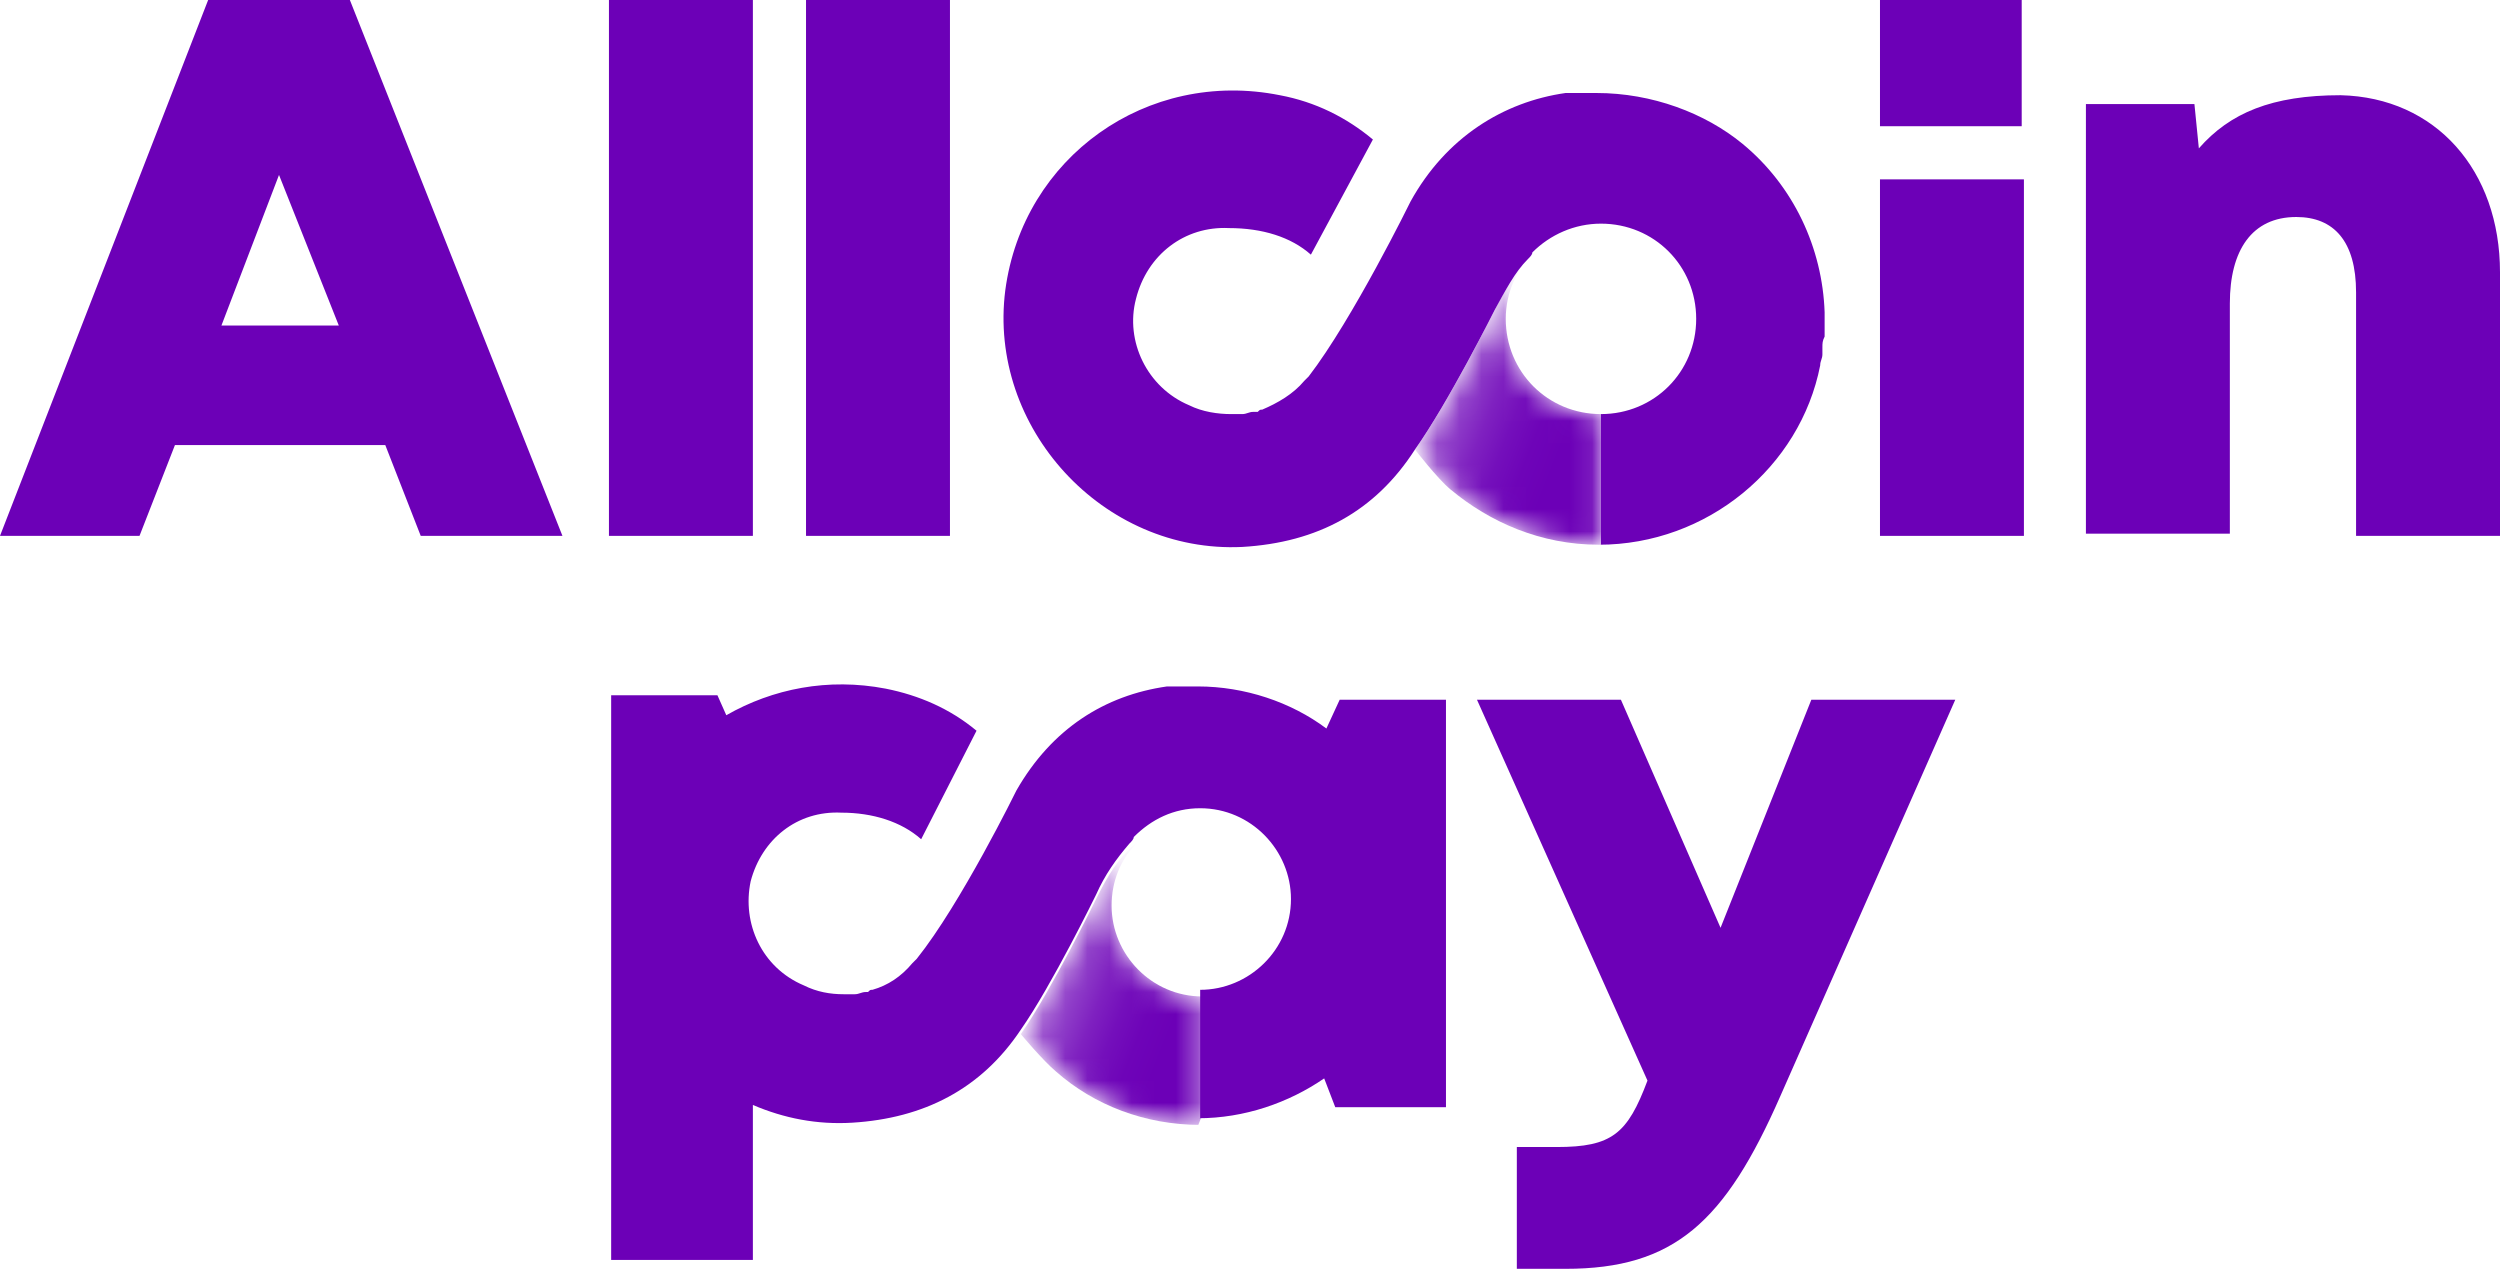 <?xml version="1.0" encoding="utf-8"?>
<!-- Generator: Adobe Illustrator 22.1.0, SVG Export Plug-In . SVG Version: 6.00 Build 0)  -->
<svg version="1.1" id="레이어_1" xmlns="http://www.w3.org/2000/svg" xmlns:xlink="http://www.w3.org/1999/xlink" x="0px"
	 y="0px" viewBox="0 0 112.9 57.3" style="enable-background:new 0 0 112.9 57.3;" xml:space="preserve">
<style type="text/css">
	.st0{clip-path:url(#SVGID_2_);}
	.st1{clip-path:url(#SVGID_4_);}
	.st2{clip-path:url(#SVGID_6_);fill:url(#SVGID_7_);}
	.st3{clip-path:url(#SVGID_9_);fill:#FFFFFF;}
	.st4{filter:url(#Adobe_OpacityMaskFilter);}
	.st5{clip-path:url(#SVGID_11_);fill:url(#SVGID_13_);}
	.st6{clip-path:url(#SVGID_11_);mask:url(#SVGID_12_);fill:url(#SVGID_14_);}
	.st7{fill:#B480D9;}
	.st8{fill:#474747;}
	.st9{clip-path:url(#SVGID_16_);}
	.st10{clip-path:url(#SVGID_18_);}
	.st11{clip-path:url(#SVGID_20_);fill:#6C00B7;}
	.st12{filter:url(#Adobe_OpacityMaskFilter_1_);}
	.st13{clip-path:url(#SVGID_22_);fill:url(#SVGID_24_);}
	.st14{clip-path:url(#SVGID_22_);mask:url(#SVGID_23_);fill:url(#SVGID_25_);}
	.st15{clip-path:url(#SVGID_27_);fill:#6C00B7;}
	.st16{clip-path:url(#SVGID_27_);fill:#1B314E;}
	.st17{filter:url(#Adobe_OpacityMaskFilter_2_);}
	.st18{clip-path:url(#SVGID_29_);fill:url(#SVGID_31_);}
	.st19{clip-path:url(#SVGID_29_);mask:url(#SVGID_30_);fill:url(#SVGID_32_);}
</style>
<g id="아트웍_2_4_">
	<g>
		<defs>
			<rect id="SVGID_15_" x="0" y="0" width="112.9" height="57.3"/>
		</defs>
		<clipPath id="SVGID_2_">
			<use xlink:href="#SVGID_15_"  style="overflow:visible;"/>
		</clipPath>
		<g class="st0">
			<defs>
				<rect id="SVGID_17_" x="0" y="0" width="112.9" height="57.3"/>
			</defs>
			<clipPath id="SVGID_4_">
				<use xlink:href="#SVGID_17_"  style="overflow:visible;"/>
			</clipPath>
			<g class="st1">
				<defs>
					<rect id="SVGID_19_" x="0" y="0" width="112.9" height="57.3"/>
				</defs>
				<clipPath id="SVGID_6_">
					<use xlink:href="#SVGID_19_"  style="overflow:visible;"/>
				</clipPath>
				<path style="clip-path:url(#SVGID_6_);fill:#6C00B7;" d="M88.3,31.6l-7.9,17.9c-2.5,5.7-4.8,7.8-9.7,7.8h-2.2v-5.5h1.8
					c2.5,0,3.2-0.6,4.1-3l-7.7-17.2h6.5l4.5,10.3l4.1-10.3H88.3z"/>
			</g>
			<g class="st1">
				<defs>
					<path id="SVGID_21_" d="M49.5,40.6c0,0-2,4.1-3.4,6.1c0,0,1,1.2,1.6,1.7c0,0,0,0,0,0c0,0,0,0,0,0c1.7,1.5,4,2.4,6.5,2.4
						c0,0,0,0,0.1,0v-5.8c-2.3,0-4.1-1.9-4.1-4.1c0-1.1,0.4-2.1,1.2-2.9C50.5,38.7,50,39.6,49.5,40.6"/>
				</defs>
				<clipPath id="SVGID_7_">
					<use xlink:href="#SVGID_21_"  style="overflow:visible;"/>
				</clipPath>
				<defs>
					<filter id="Adobe_OpacityMaskFilter" filterUnits="userSpaceOnUse" x="41.6" y="35.3" width="16.9" height="18.3">
						<feColorMatrix  type="matrix" values="1 0 0 0 0  0 1 0 0 0  0 0 1 0 0  0 0 0 1 0"/>
					</filter>
				</defs>
				<mask maskUnits="userSpaceOnUse" x="41.6" y="35.3" width="16.9" height="18.3" id="SVGID_9_">
					<g class="st4">
						
							<linearGradient id="SVGID_11_" gradientUnits="userSpaceOnUse" x1="-931.458" y1="-155.709" x2="-930.186" y2="-155.709" gradientTransform="matrix(8.956 3.531 3.531 -8.956 8936.671 1936.954)">
							<stop  offset="0" style="stop-color:#000000"/>
							<stop  offset="2.168548e-02" style="stop-color:#101010"/>
							<stop  offset="0.104" style="stop-color:#474747"/>
							<stop  offset="0.19" style="stop-color:#787878"/>
							<stop  offset="0.276" style="stop-color:#A2A2A2"/>
							<stop  offset="0.364" style="stop-color:#C3C3C3"/>
							<stop  offset="0.453" style="stop-color:#DEDEDE"/>
							<stop  offset="0.544" style="stop-color:#F0F0F0"/>
							<stop  offset="0.639" style="stop-color:#FBFBFB"/>
							<stop  offset="0.742" style="stop-color:#FFFFFF"/>
							<stop  offset="1" style="stop-color:#FFFFFF"/>
						</linearGradient>
						<polygon style="clip-path:url(#SVGID_7_);fill:url(#SVGID_11_);" points="47.1,35.3 58.5,39.8 53,53.6 41.6,49.2 						"/>
					</g>
				</mask>
				
					<linearGradient id="SVGID_12_" gradientUnits="userSpaceOnUse" x1="-931.458" y1="-155.709" x2="-930.186" y2="-155.709" gradientTransform="matrix(8.956 3.531 3.531 -8.956 8936.671 1936.953)">
					<stop  offset="0" style="stop-color:#FFFFFF"/>
					<stop  offset="2.168548e-02" style="stop-color:#F6EFFB"/>
					<stop  offset="0.104" style="stop-color:#D6B8EB"/>
					<stop  offset="0.19" style="stop-color:#BA87DD"/>
					<stop  offset="0.276" style="stop-color:#A25DD1"/>
					<stop  offset="0.364" style="stop-color:#8E3CC8"/>
					<stop  offset="0.453" style="stop-color:#7F21C0"/>
					<stop  offset="0.544" style="stop-color:#740FBB"/>
					<stop  offset="0.639" style="stop-color:#6E04B8"/>
					<stop  offset="0.742" style="stop-color:#6C00B7"/>
					<stop  offset="1" style="stop-color:#6C00B7"/>
				</linearGradient>
				<polygon style="clip-path:url(#SVGID_7_);mask:url(#SVGID_9_);fill:url(#SVGID_12_);" points="47.1,35.3 58.5,39.8 53,53.6 
					41.6,49.2 				"/>
			</g>
			<g class="st1">
				<defs>
					<rect id="SVGID_26_" x="0" y="0" width="112.9" height="57.3"/>
				</defs>
				<clipPath id="SVGID_13_">
					<use xlink:href="#SVGID_26_"  style="overflow:visible;"/>
				</clipPath>
				<path style="clip-path:url(#SVGID_13_);fill:#6C00B7;" d="M60.5,31.6l-0.6,1.3c-1.6-1.2-3.7-1.9-5.8-1.9c-0.1,0-0.2,0-0.2,0
					c-0.2,0-0.3,0-0.5,0c-0.1,0-0.2,0-0.4,0c-0.1,0-0.2,0-0.3,0c-2.8,0.4-5.2,1.9-6.8,4.7c0,0-2.5,5.1-4.5,7.6
					c-0.1,0.1-0.1,0.1-0.2,0.2c-0.5,0.6-1.1,1-1.8,1.2c-0.1,0-0.1,0-0.2,0.1c0,0-0.1,0-0.1,0c-0.2,0-0.3,0.1-0.5,0.1c0,0,0,0,0,0
					c-0.2,0-0.3,0-0.5,0c-0.6,0-1.2-0.1-1.8-0.4c-1.9-0.8-2.8-2.8-2.4-4.7c0.5-1.9,2.1-3.2,4.1-3.1l0,0c1.4,0,2.7,0.4,3.6,1.2
					l2.5-4.9c-1.2-1-2.6-1.6-4.1-1.9c-2.6-0.5-5.1,0-7.2,1.2l-0.4-0.9h-4.8v25.5H34v-7c1.4,0.6,2.9,0.9,4.5,0.8
					c3.2-0.2,5.8-1.5,7.6-4.2v0c1.4-2,3.4-6.1,3.4-6.1c0.4-0.9,0.9-1.6,1.5-2.3c0.1-0.1,0.2-0.2,0.2-0.3c0,0,0,0,0,0
					c0.8-0.8,1.8-1.3,3-1.3c2.3,0,4.1,1.9,4.1,4.1c0,2.3-1.9,4.1-4.1,4.1v5.8c0,0,0,0-0.1,0v0c2.1,0,4.1-0.7,5.7-1.8l0.5,1.3h5V31.6
					H60.5z"/>
				<path style="clip-path:url(#SVGID_13_);fill:#6C00B7;" d="M17.4,20.1H7.9l-1.6,4.1H0L9.4,0h6.4l9.6,24.2H19L17.4,20.1z
					 M12.6,7.9L10,14.7h5.3L12.6,7.9z"/>
				<rect x="27.5" y="0" style="clip-path:url(#SVGID_13_);fill:#6C00B7;" width="6.5" height="24.2"/>
				<rect x="36.4" y="0" style="clip-path:url(#SVGID_13_);fill:#6C00B7;" width="6.5" height="24.2"/>
				<path style="clip-path:url(#SVGID_13_);fill:#6C00B7;" d="M84.9,8.1h6.5v16.1h-6.5V8.1z M84.9,0h6.4v5.7h-6.4V0z"/>
				<path style="clip-path:url(#SVGID_13_);fill:#6C00B7;" d="M112.9,12.3v11.9h-6.5v-11c0-2.3-1-3.4-2.7-3.4c-2,0-3,1.5-3,3.9v10.4
					h-6.5V4.7h4.9l0.2,2c1.4-1.6,3.3-2.4,6.4-2.4C110,4.4,112.9,7.7,112.9,12.3"/>
				<polyline style="clip-path:url(#SVGID_13_);fill:#1B314E;" points="68.7,10.4 68.8,10.4 68.7,10.4 				"/>
				<path style="clip-path:url(#SVGID_13_);fill:#6C00B7;" d="M63.9,20.3c1.5-2.1,3.6-6.3,3.6-6.3c0.5-0.9,0.9-1.7,1.5-2.3
					c0.1-0.1,0.2-0.2,0.2-0.3c0,0,0,0,0,0c0,0,0,0,0,0c0.8-0.8,1.9-1.3,3.1-1.3c2.4,0,4.3,1.9,4.3,4.3c0,2.4-1.9,4.3-4.3,4.3v5.9
					c0,0,0,0-0.1,0c4.9,0,9.1-3.5,10-8.1c0-0.2,0.1-0.3,0.1-0.5c0-0.1,0-0.2,0-0.3c0-0.2,0-0.3,0.1-0.5c0-0.1,0-0.2,0-0.2
					c0,0,0-0.1,0-0.1c0-0.2,0-0.3,0-0.5c0-0.1,0-0.1,0-0.2c0,0,0,0,0,0c0,0,0-0.1,0-0.1c-0.1-2.9-1.4-5.7-3.7-7.6
					c-1.7-1.4-4.1-2.3-6.6-2.3c-0.1,0-0.2,0-0.2,0c-0.2,0-0.3,0-0.5,0c-0.1,0-0.3,0-0.4,0c-0.1,0-0.2,0-0.3,0c-2.8,0.4-5.4,2-7,4.9
					c0,0-2.6,5.3-4.6,7.9c-0.1,0.1-0.1,0.1-0.2,0.2c0,0,0,0,0,0c0,0,0,0,0,0c-0.5,0.6-1.2,1-1.9,1.3c-0.1,0-0.1,0-0.2,0.1
					c-0.1,0-0.1,0-0.2,0c-0.2,0-0.3,0.1-0.5,0.1c0,0,0,0,0,0c-0.2,0-0.3,0-0.5,0c0,0,0,0,0,0c0,0,0,0,0,0c-0.6,0-1.3-0.1-1.9-0.4
					c-1.9-0.8-2.9-2.9-2.4-4.8c0.5-2,2.2-3.3,4.2-3.2l0,0c1.5,0,2.8,0.4,3.7,1.2L62,6.3c-1.2-1-2.6-1.7-4.2-2
					c-6-1.2-11.6,2.8-12.4,8.8c-0.8,6.2,4.4,11.9,10.7,11.6C59.5,24.5,62.1,23.1,63.9,20.3"/>
			</g>
			<g class="st1">
				<defs>
					<path id="SVGID_28_" d="M67.5,14c0,0-2.1,4.2-3.6,6.3c0,0,1,1.3,1.6,1.8c0,0,0,0,0,0c0,0,0,0,0,0c1.8,1.5,4.1,2.5,6.7,2.5
						c0,0,0,0,0.1,0v-5.9c-2.4,0-4.3-1.9-4.3-4.3c0-1.2,0.5-2.2,1.2-3C68.6,12.1,68,13,67.5,14"/>
				</defs>
				<clipPath id="SVGID_14_">
					<use xlink:href="#SVGID_28_"  style="overflow:visible;"/>
				</clipPath>
				<defs>
					<filter id="Adobe_OpacityMaskFilter_1_" filterUnits="userSpaceOnUse" x="59.4" y="8.5" width="17.4" height="18.9">
						<feColorMatrix  type="matrix" values="1 0 0 0 0  0 1 0 0 0  0 0 1 0 0  0 0 0 1 0"/>
					</filter>
				</defs>
				<mask maskUnits="userSpaceOnUse" x="59.4" y="8.5" width="17.4" height="18.9" id="SVGID_16_">
					<g class="st12">
						
							<linearGradient id="SVGID_18_" gradientUnits="userSpaceOnUse" x1="-928.521" y1="-157.838" x2="-927.249" y2="-157.838" gradientTransform="matrix(9.24 3.643 3.643 -9.24 9216.778 1940.042)">
							<stop  offset="0" style="stop-color:#000000"/>
							<stop  offset="2.168548e-02" style="stop-color:#101010"/>
							<stop  offset="0.104" style="stop-color:#474747"/>
							<stop  offset="0.19" style="stop-color:#787878"/>
							<stop  offset="0.276" style="stop-color:#A2A2A2"/>
							<stop  offset="0.364" style="stop-color:#C3C3C3"/>
							<stop  offset="0.453" style="stop-color:#DEDEDE"/>
							<stop  offset="0.544" style="stop-color:#F0F0F0"/>
							<stop  offset="0.639" style="stop-color:#FBFBFB"/>
							<stop  offset="0.742" style="stop-color:#FFFFFF"/>
							<stop  offset="1" style="stop-color:#FFFFFF"/>
						</linearGradient>
						<polygon style="clip-path:url(#SVGID_14_);fill:url(#SVGID_18_);" points="65.1,8.5 76.8,13.2 71.2,27.5 59.4,22.8 						"/>
					</g>
				</mask>
				
					<linearGradient id="SVGID_20_" gradientUnits="userSpaceOnUse" x1="-928.521" y1="-157.838" x2="-927.249" y2="-157.838" gradientTransform="matrix(9.24 3.643 3.643 -9.24 9216.779 1940.042)">
					<stop  offset="0" style="stop-color:#FFFFFF"/>
					<stop  offset="2.168548e-02" style="stop-color:#F6EFFB"/>
					<stop  offset="0.104" style="stop-color:#D6B8EB"/>
					<stop  offset="0.19" style="stop-color:#BA87DD"/>
					<stop  offset="0.276" style="stop-color:#A25DD1"/>
					<stop  offset="0.364" style="stop-color:#8E3CC8"/>
					<stop  offset="0.453" style="stop-color:#7F21C0"/>
					<stop  offset="0.544" style="stop-color:#740FBB"/>
					<stop  offset="0.639" style="stop-color:#6E04B8"/>
					<stop  offset="0.742" style="stop-color:#6C00B7"/>
					<stop  offset="1" style="stop-color:#6C00B7"/>
				</linearGradient>
				<polygon style="clip-path:url(#SVGID_14_);mask:url(#SVGID_16_);fill:url(#SVGID_20_);" points="65.1,8.5 76.8,13.2 71.2,27.5 
					59.4,22.8 				"/>
			</g>
		</g>
	</g>
</g>
</svg>
